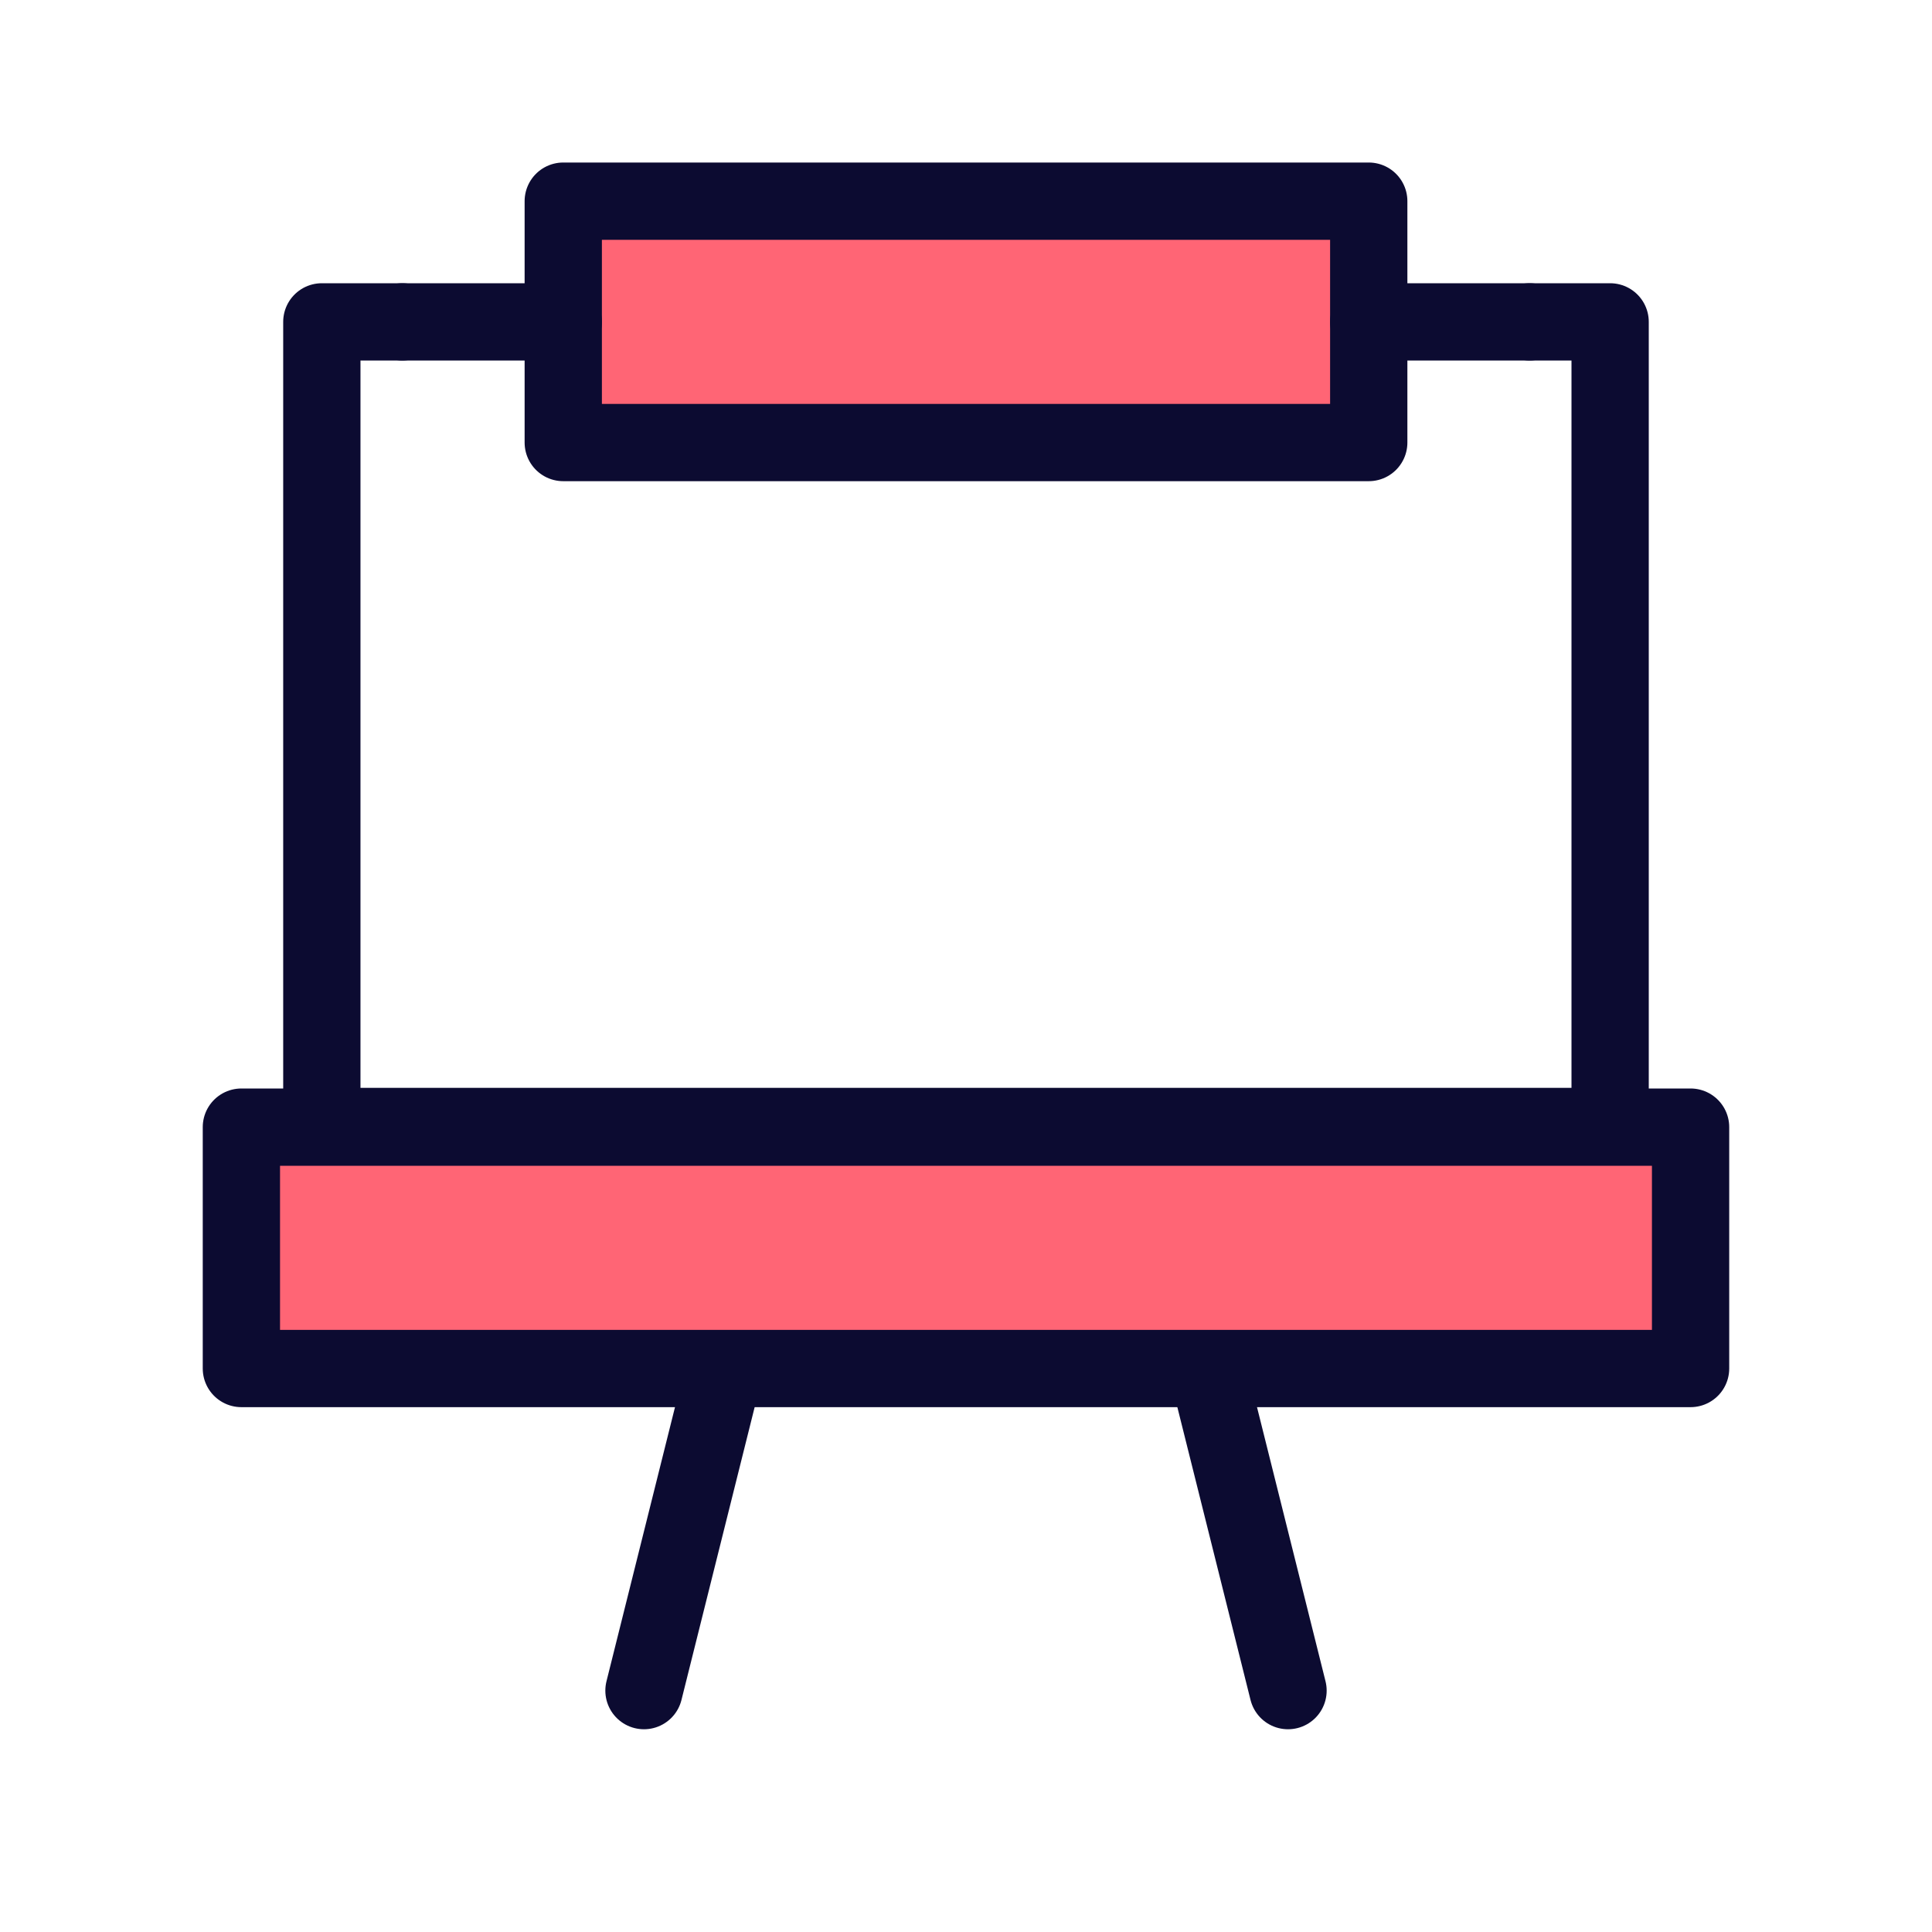 <svg id="Blackboard" xmlns="http://www.w3.org/2000/svg" width="50" height="50" viewBox="0 0 50 50">
  <g id="Group_868" data-name="Group 868" transform="translate(6.247 5.206)">
    <path id="Path_10356" data-name="Path 10356" d="M38.422,20.247H3V14H40.505v6.247Z" transform="translate(-3 9.964)" fill="#ff6575" stroke="#0c0b31" stroke-linecap="round" stroke-linejoin="round" stroke-width="2"/>
    <path id="Path_10357" data-name="Path 10357" d="M6.084,4H4V24.824H37.341V4H35.257" transform="translate(-1.918 -0.876)" fill="none" stroke="#0c0b31" stroke-linecap="round" stroke-linejoin="round" stroke-width="2"/>
    <path id="Path_10358" data-name="Path 10358" d="M17.082,25.33,15,17" transform="translate(10.005 13.217)" fill="none" stroke="#0c0b31" stroke-linecap="round" stroke-linejoin="round" stroke-width="2"/>
    <path id="Path_10359" data-name="Path 10359" d="M8,25.33,10.082,17" transform="translate(2.419 13.217)" fill="none" stroke="#0c0b31" stroke-linecap="round" stroke-linejoin="round" stroke-width="2"/>
    <path id="Path_10360" data-name="Path 10360" d="M25.762,8.747H7V2.5H27.846V8.747Z" transform="translate(1.33 -2.5)" fill="#ff6575" stroke="#0c0b31" stroke-linecap="round" stroke-linejoin="round" stroke-width="2"/>
    <path id="Path_10361" data-name="Path 10361" d="M21.165,4H17" transform="translate(12.176 -0.876)" fill="none" stroke="#0c0b31" stroke-linecap="round" stroke-linejoin="round" stroke-width="2"/>
    <path id="Path_10362" data-name="Path 10362" d="M9.165,4H5" transform="translate(-0.835 -0.876)" fill="none" stroke="#0c0b31" stroke-linecap="round" stroke-linejoin="round" stroke-width="2"/>
  </g>
  <path id="Path_10363" data-name="Path 10363" d="M0,0H50V50H0Z" fill="none"/>
</svg>
